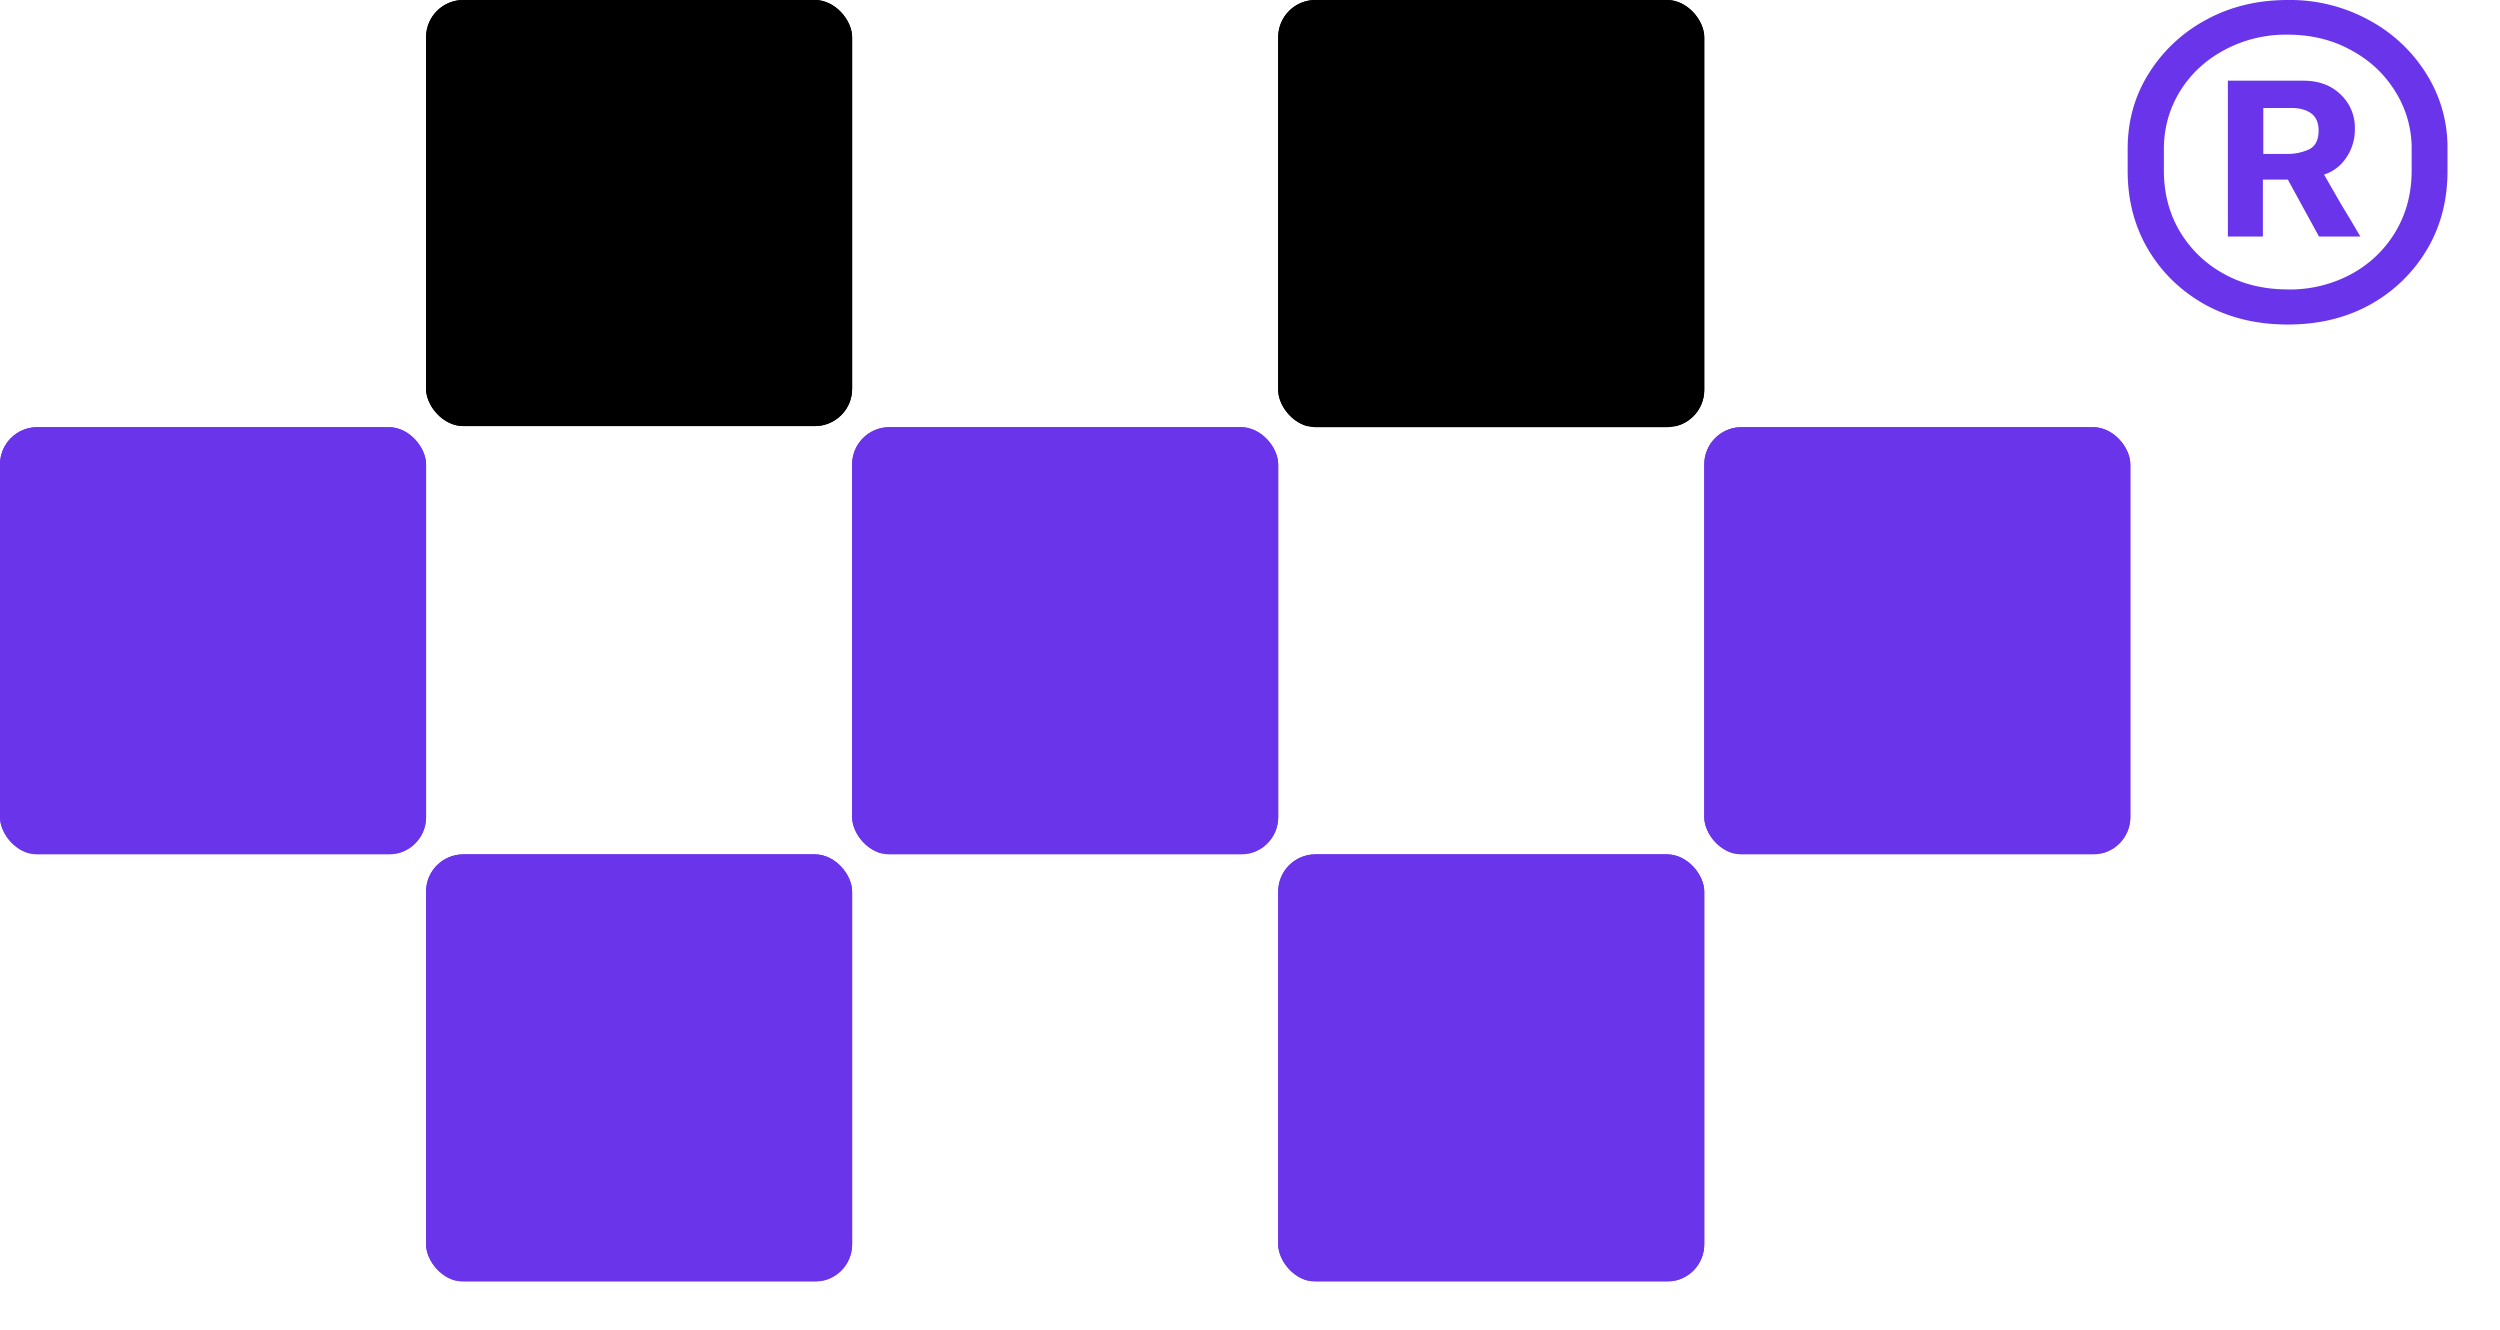 <svg xmlns="http://www.w3.org/2000/svg" width="47" height="25" fill="none"><g clip-path="url(#a)" fill="#000"><rect width="8.01" height="8.01" x="8.01" rx=".7"/><path d="M8.01 0h8.01v8.01H8.01z"/></g><g clip-path="url(#b)" fill="#000"><rect width="8.01" height="8.031" x="24.03" rx=".7"/><path d="M24.03 0h8.01v8.01h-8.01z"/></g><g fill="#6a34eb" clip-path="url(#c)"><rect width="8.01" height="8.031" y="8.031" rx=".7"/><path d="M0 8.031h8.01v8.01H0z"/></g><g fill="#6a34eb" clip-path="url(#d)"><rect width="8.01" height="8.031" x="16.02" y="8.031" rx=".7"/><path d="M16.02 8.031h8.01v8.01h-8.01z"/></g><g fill="#6a34eb" clip-path="url(#e)"><rect width="8.01" height="8.031" x="32.04" y="8.031" rx=".7"/><path d="M32.04 8.031h8.01v8.01h-8.01z"/></g><g fill="#6a34eb" clip-path="url(#f)"><rect width="8.01" height="8.031" x="8.01" y="16.062" rx=".7"/><path d="M8.01 16.062h8.01v8.01H8.01z"/></g><g fill="#6a34eb" clip-path="url(#g)"><rect width="8.01" height="8.031" x="24.03" y="16.062" rx=".7"/><path d="M24.03 16.062h8.01v8.01h-8.01z"/></g><path fill="#6a34eb" d="M43.01 6.101c.581 0 1.096-.124 1.546-.373a2.83 2.83 0 0 0 1.069-1.033c.259-.435.388-.928.388-1.48v-.417a2.59 2.59 0 0 0-.395-1.406A2.86 2.86 0 0 0 44.54.38 3.082 3.082 0 0 0 43.011 0c-.572 0-1.085.125-1.539.374a2.86 2.86 0 0 0-1.077 1.01c-.263.42-.395.891-.395 1.414v.417c0 .552.13 1.045.388 1.48.259.434.615.779 1.07 1.033.454.249.971.373 1.552.373zm0-.66c-.449 0-.85-.097-1.2-.292a2.168 2.168 0 0 1-.829-.798c-.2-.337-.3-.718-.3-1.143v-.403c0-.395.1-.757.3-1.084.2-.327.477-.586.828-.776A2.431 2.431 0 0 1 43.01.652c.445 0 .843.098 1.194.293.352.19.627.449.828.776a2 2 0 0 1 .307 1.084v.403c0 .425-.1.806-.3 1.143a2.16 2.16 0 0 1-.828.798 2.431 2.431 0 0 1-1.2.293zm-.46-3.411h.527c.156 0 .28.034.374.102.092.069.139.176.139.323 0 .18-.064.3-.19.358a.97.97 0 0 1-.396.081h-.454V2.03zm-.008 2.417v-1.07h.47l.585 1.07h.777a22.534 22.534 0 0 0-.345-.579l-.337-.586a.781.781 0 0 0 .41-.307.928.928 0 0 0 .169-.557.85.85 0 0 0-.271-.645c-.176-.17-.408-.256-.696-.256h-1.42v2.93h.658z"/><defs><clipPath id="a"><rect width="8.01" height="8.01" x="8.01" fill="#6a34eb" rx=".7"/></clipPath><clipPath id="b"><rect width="8.01" height="8.031" x="24.03" fill="#6a34eb" rx=".7"/></clipPath><clipPath id="c"><rect width="8.01" height="8.031" y="8.031" fill="#6a34eb" rx=".7"/></clipPath><clipPath id="d"><rect width="8.01" height="8.031" x="16.02" y="8.031" fill="#6a34eb" rx=".7"/></clipPath><clipPath id="e"><rect width="8.01" height="8.031" x="32.04" y="8.031" fill="#6a34eb" rx=".7"/></clipPath><clipPath id="f"><rect width="8.01" height="8.031" x="8.01" y="16.062" fill="#6a34eb" rx=".7"/></clipPath><clipPath id="g"><rect width="8.01" height="8.031" x="24.03" y="16.062" fill="#6a34eb" rx=".7"/></clipPath></defs></svg>
